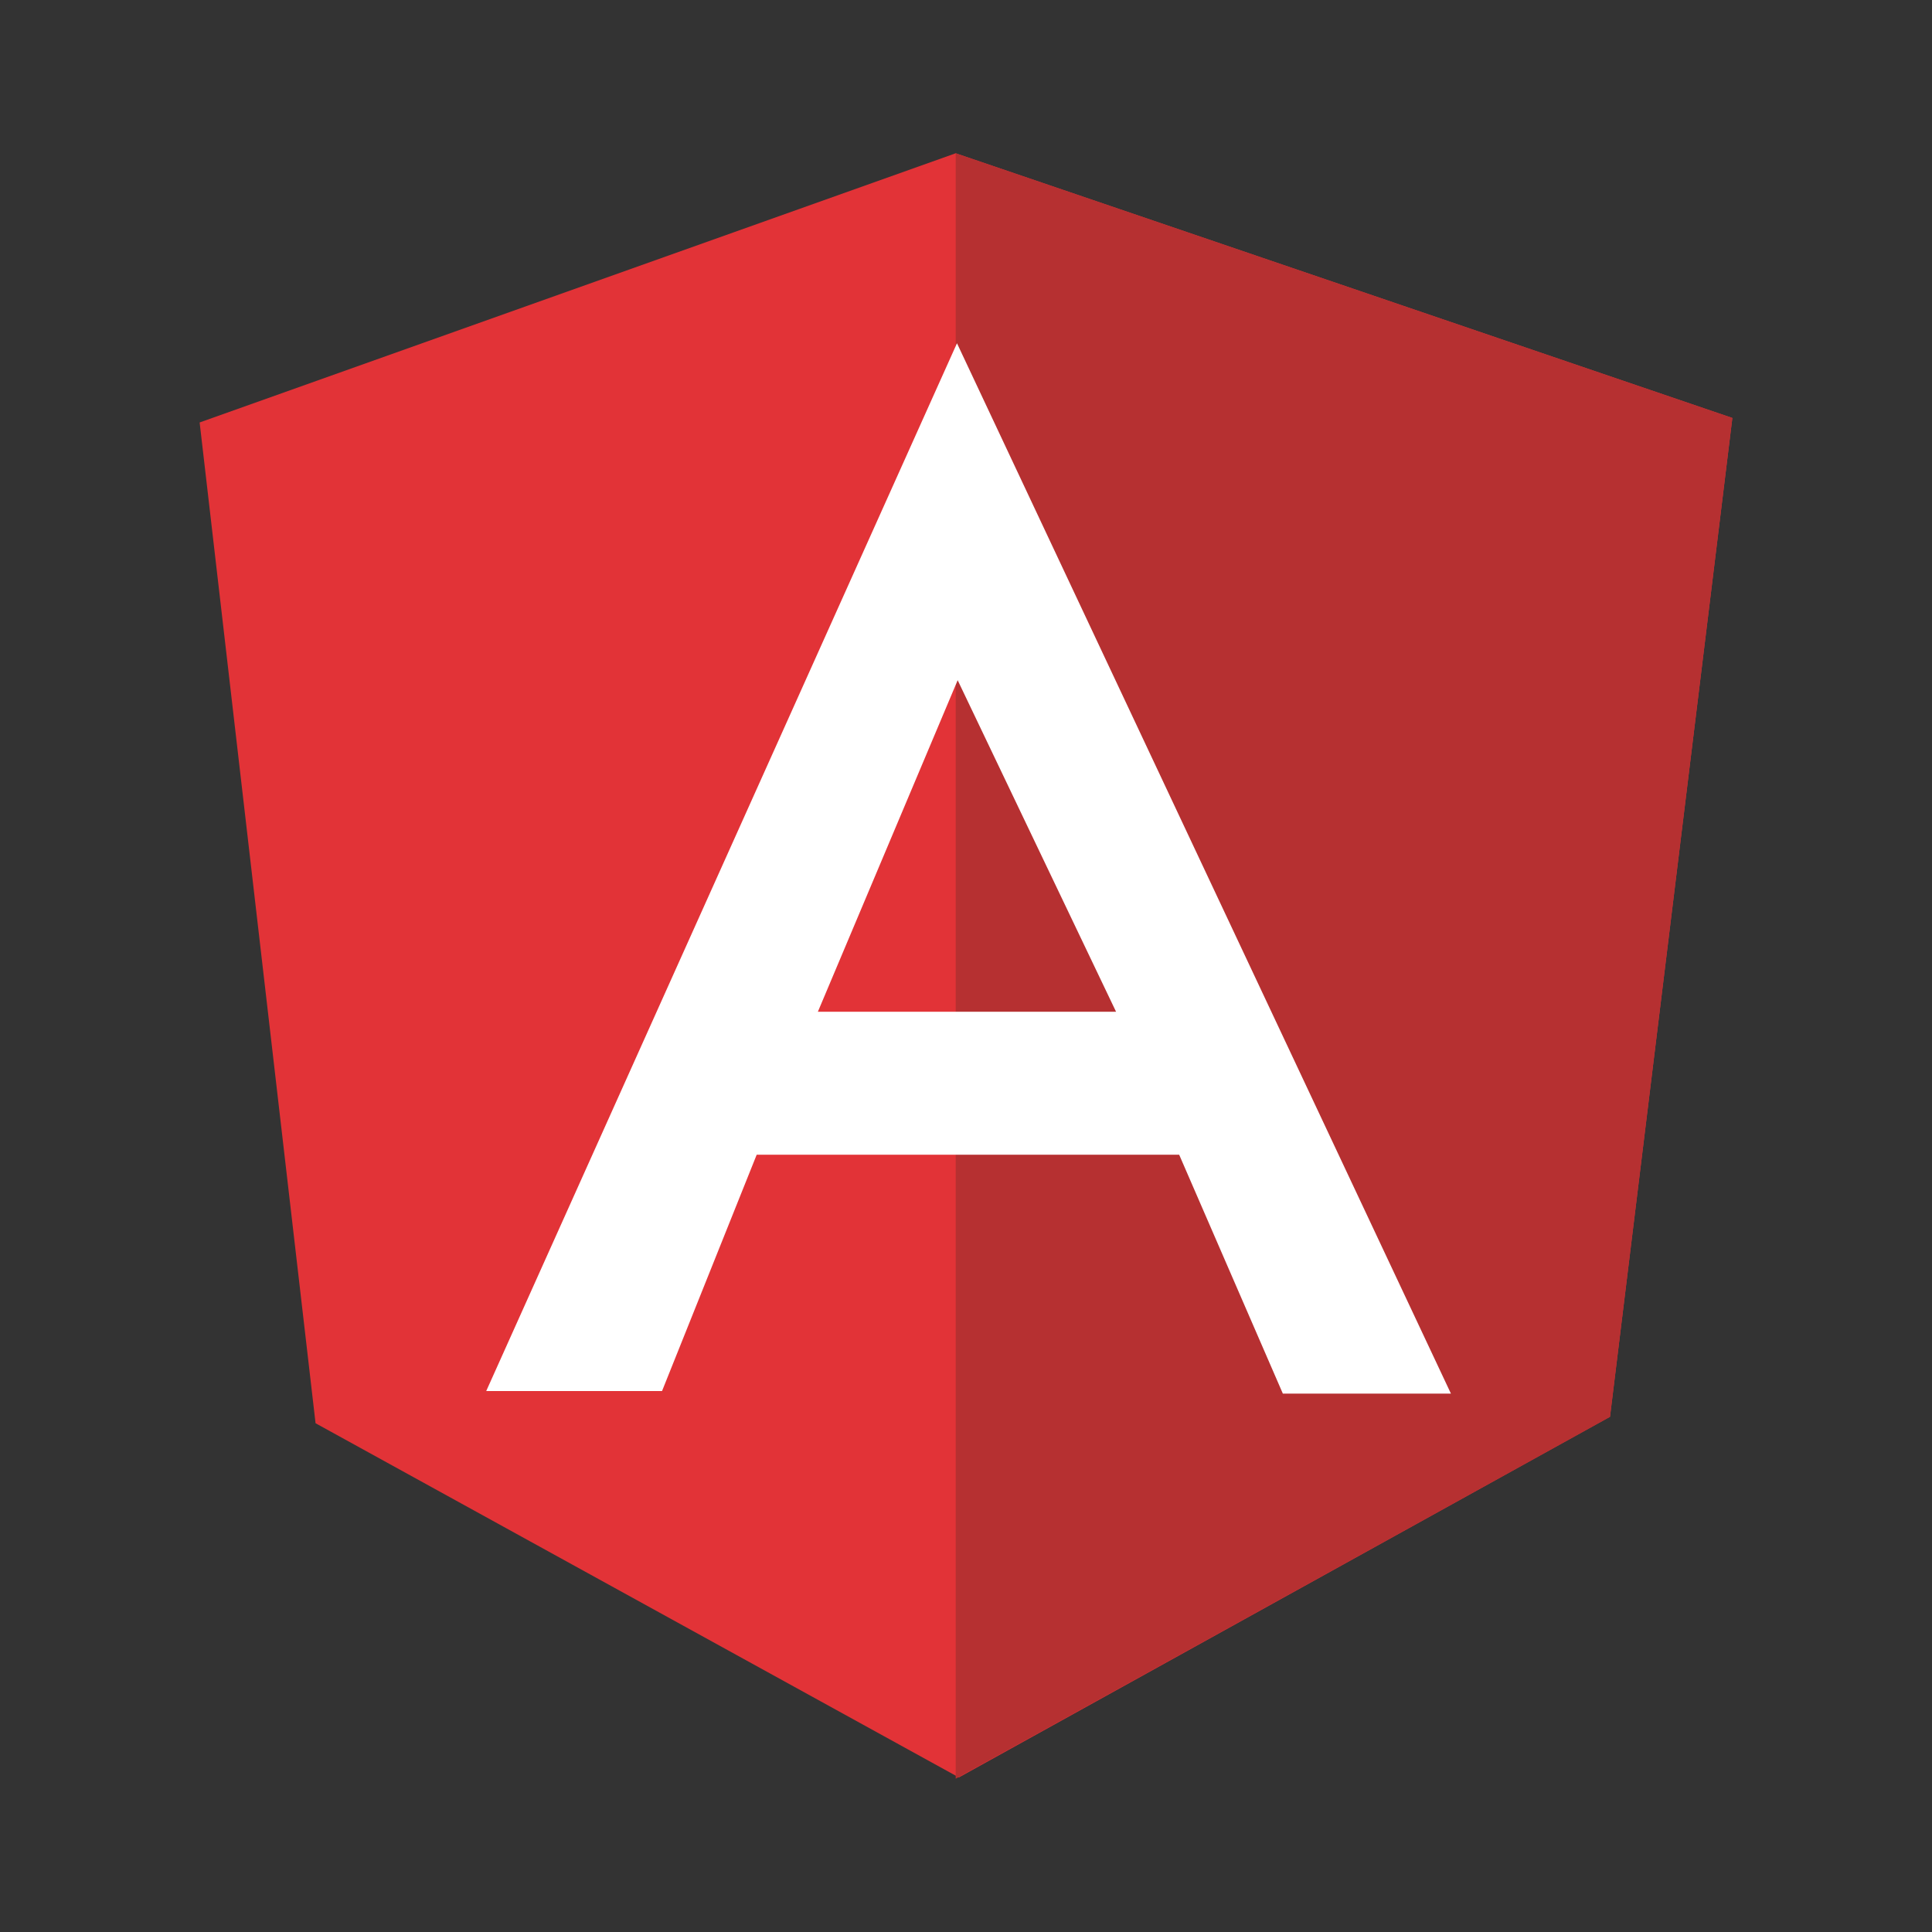 <svg id="Layer_1" data-name="Layer 1" xmlns="http://www.w3.org/2000/svg" viewBox="0 0 30 30"><rect x="0" y="0" width="30" height="30" fill="#333333" stroke="none"/><defs><style>.cls-1{fill:#e23337;}.cls-2{fill:#b63031;}.cls-3{fill:#fff;}</style></defs><path class="cls-1" d="M3.1,6.56,14.84,2.38,26.9,6.49,25,22l-10.11,5.6L4.9,22.1Z"/><path class="cls-2" d="M26.9,6.49,14.84,2.38V27.62L25,22,26.9,6.49Z"/><path class="cls-3" d="M14.86,5.33,7.55,21.6l2.73,0,1.47-3.67h6.56l1.61,3.71,2.61,0L14.86,5.33Zm0,5.21,2.47,5.17H12.7l2.18-5.17Z"/></svg>